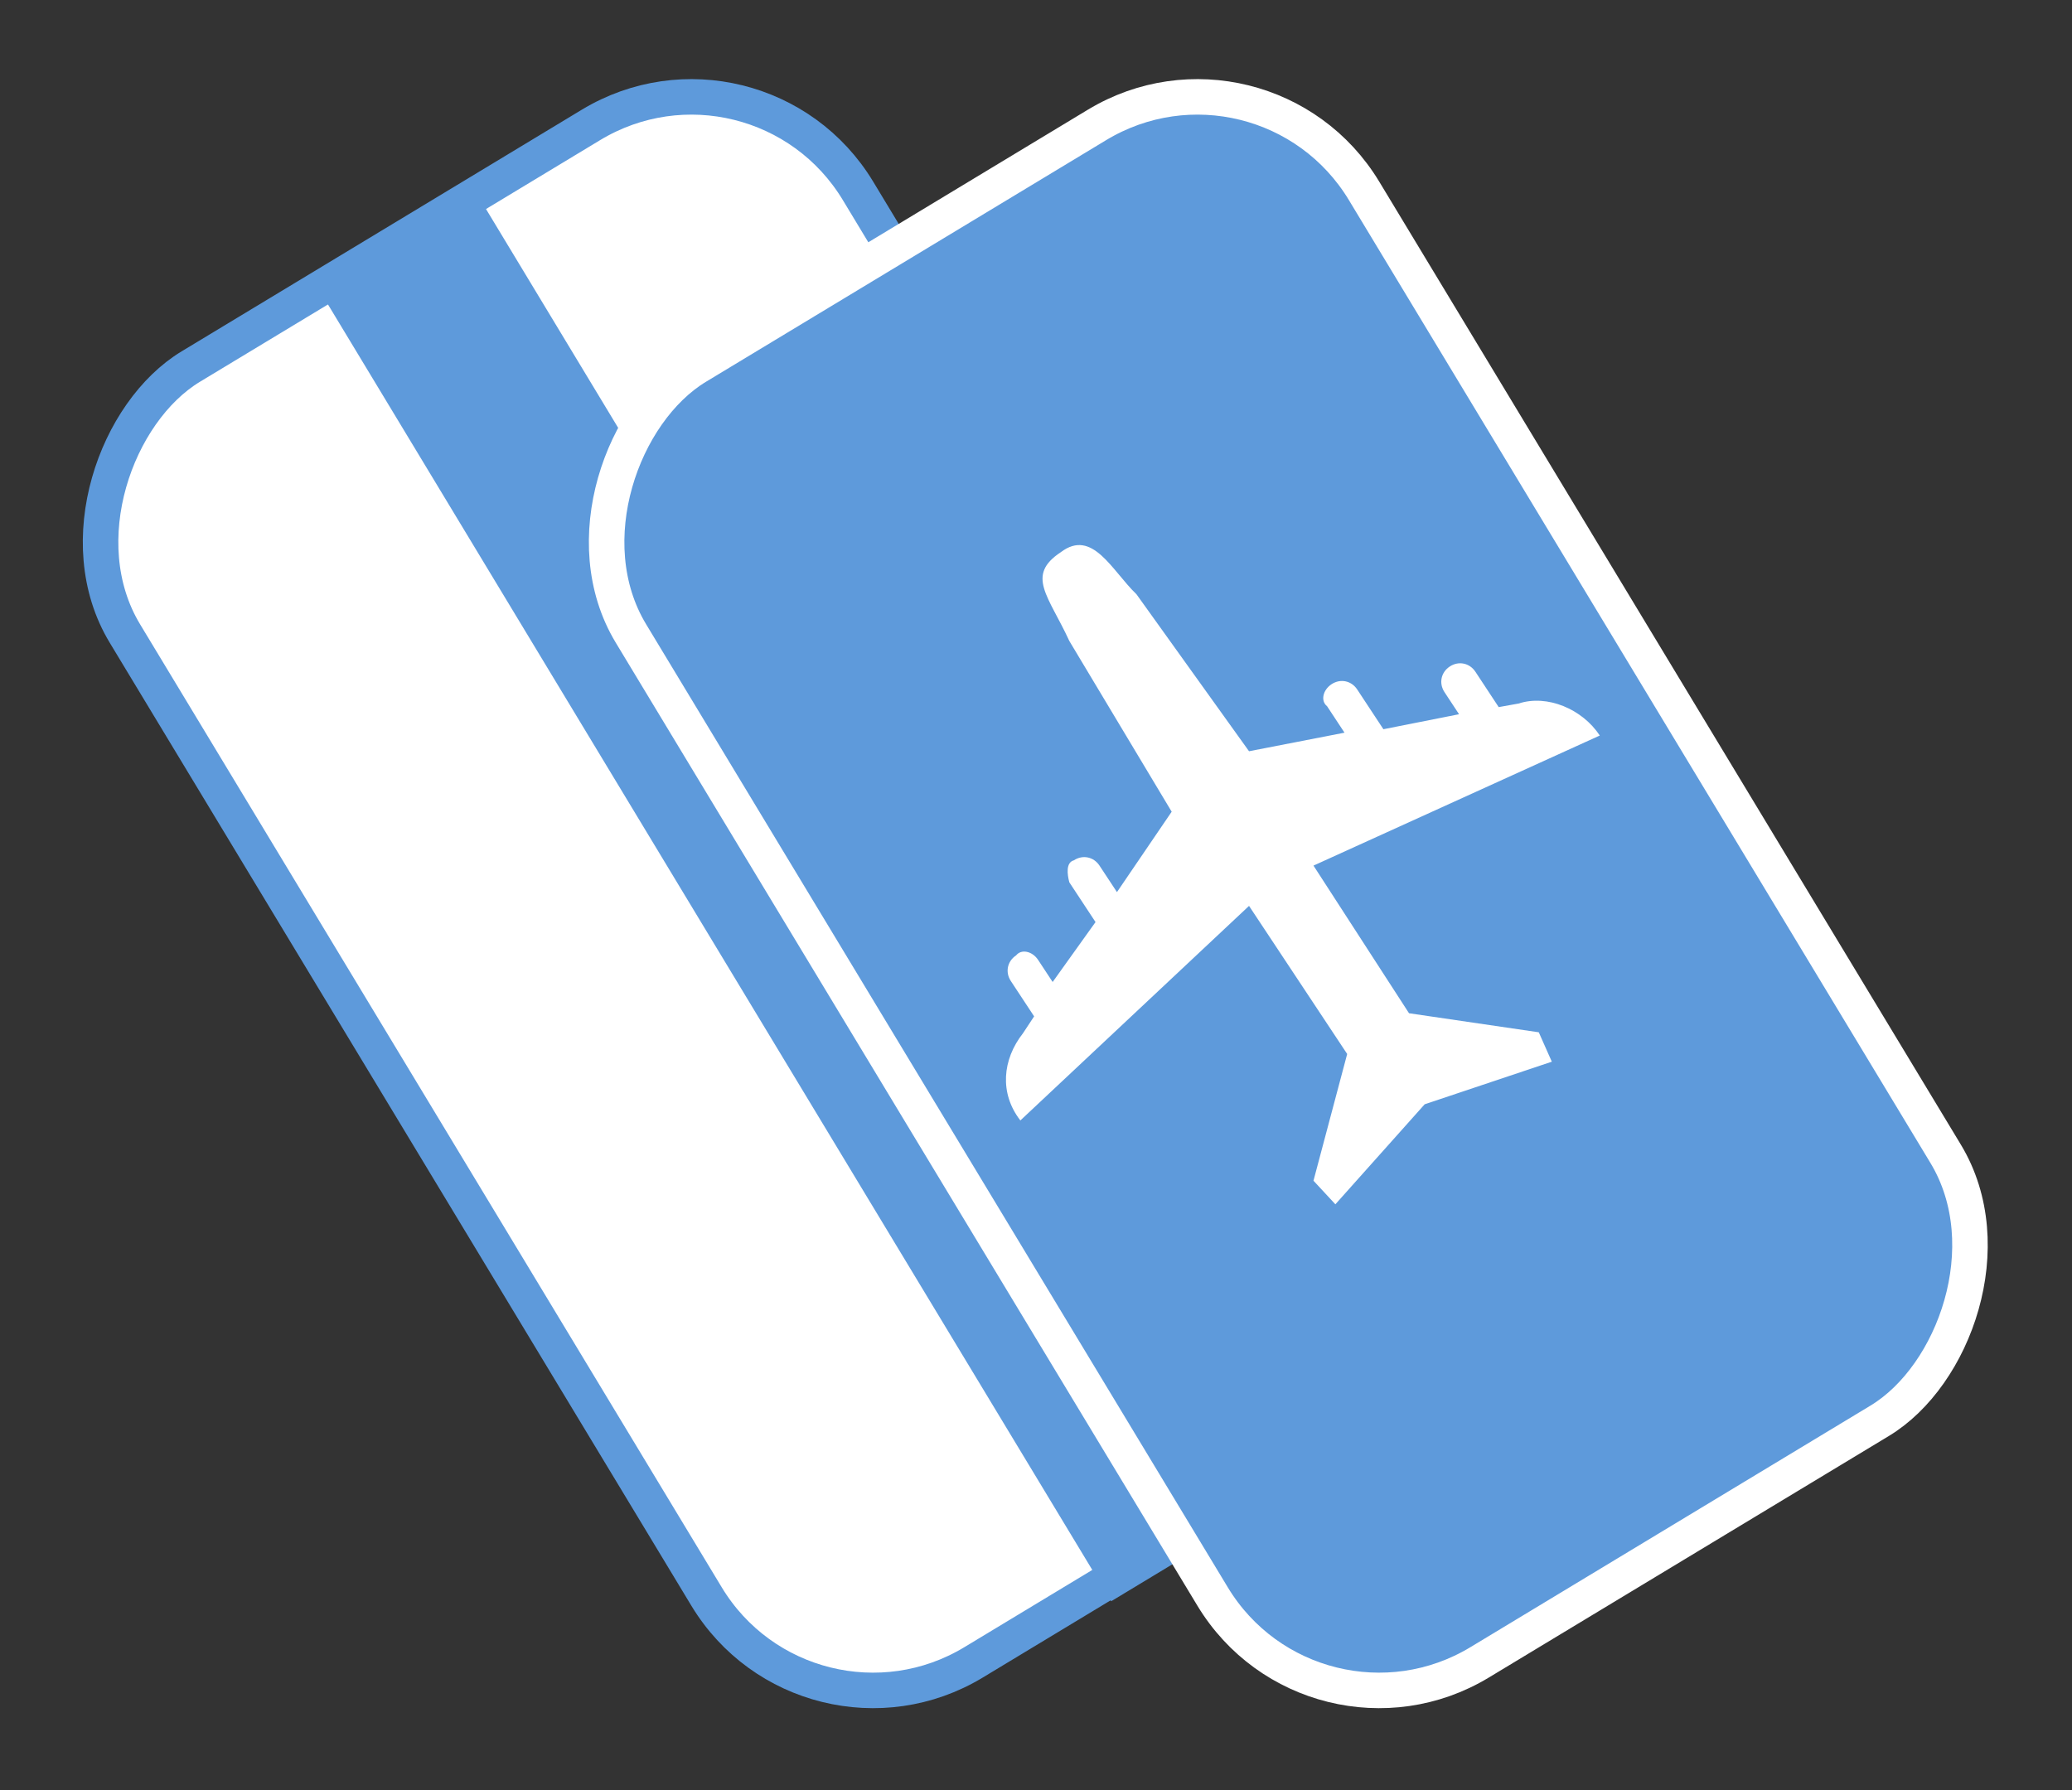 <svg width="390" height="337" viewBox="0 0 390 337" fill="none" xmlns="http://www.w3.org/2000/svg">
<rect x="0" y="0" width="390" height="337" fill="#333333" stroke="none"/>
<rect x="142.572" y="4.589" width="284.974" height="161.194" rx="36.602" transform="rotate(58.872 142.572 4.589)" fill="white" stroke="#5E9ADB" stroke-width="6.684"/>
<rect x="88.126" y="33.799" width="291.658" height="34.749" transform="rotate(58.872 88.126 33.799)" fill="#5E9ADB"/>
<rect x="237.823" y="4.589" width="284.974" height="161.194" rx="36.602" transform="rotate(58.872 237.823 4.589)" fill="#5E9ADB" stroke="white" stroke-width="6.684"/>
<path d="M199.674 103.945C193.022 108.328 197.374 112.18 201.273 120.661L220.538 152.801L210.238 167.935L206.951 162.947C205.855 161.284 203.786 160.858 202.124 161.954C200.602 162.36 200.867 164.571 201.273 166.092L206.204 173.575L198.134 184.855L195.395 180.697C194.299 179.034 192.23 178.609 191.257 179.847C189.594 180.942 189.168 183.011 190.264 184.674L194.647 191.326L192.559 194.491C188.666 199.441 188.079 205.79 192.056 210.92L235.098 170.53L253.571 198.409L247.229 222.264L251.348 226.705L268.157 207.878L292.089 199.859L289.634 194.323L265.212 190.739L247.229 162.947L301.119 138.46C297.832 133.471 291.219 130.674 285.824 132.44L282.092 133.11L277.709 126.459C276.613 124.796 274.544 124.37 272.882 125.466C271.219 126.562 270.793 128.631 271.889 130.294L274.628 134.451L260.39 137.274L255.46 129.791C254.364 128.128 252.295 127.703 250.632 128.798C248.969 129.894 248.544 131.963 249.781 132.936L253.068 137.925L235.098 141.419L213.906 111.86C209.308 107.463 205.636 99.42 199.674 103.945Z" fill="white"/>
</svg>
